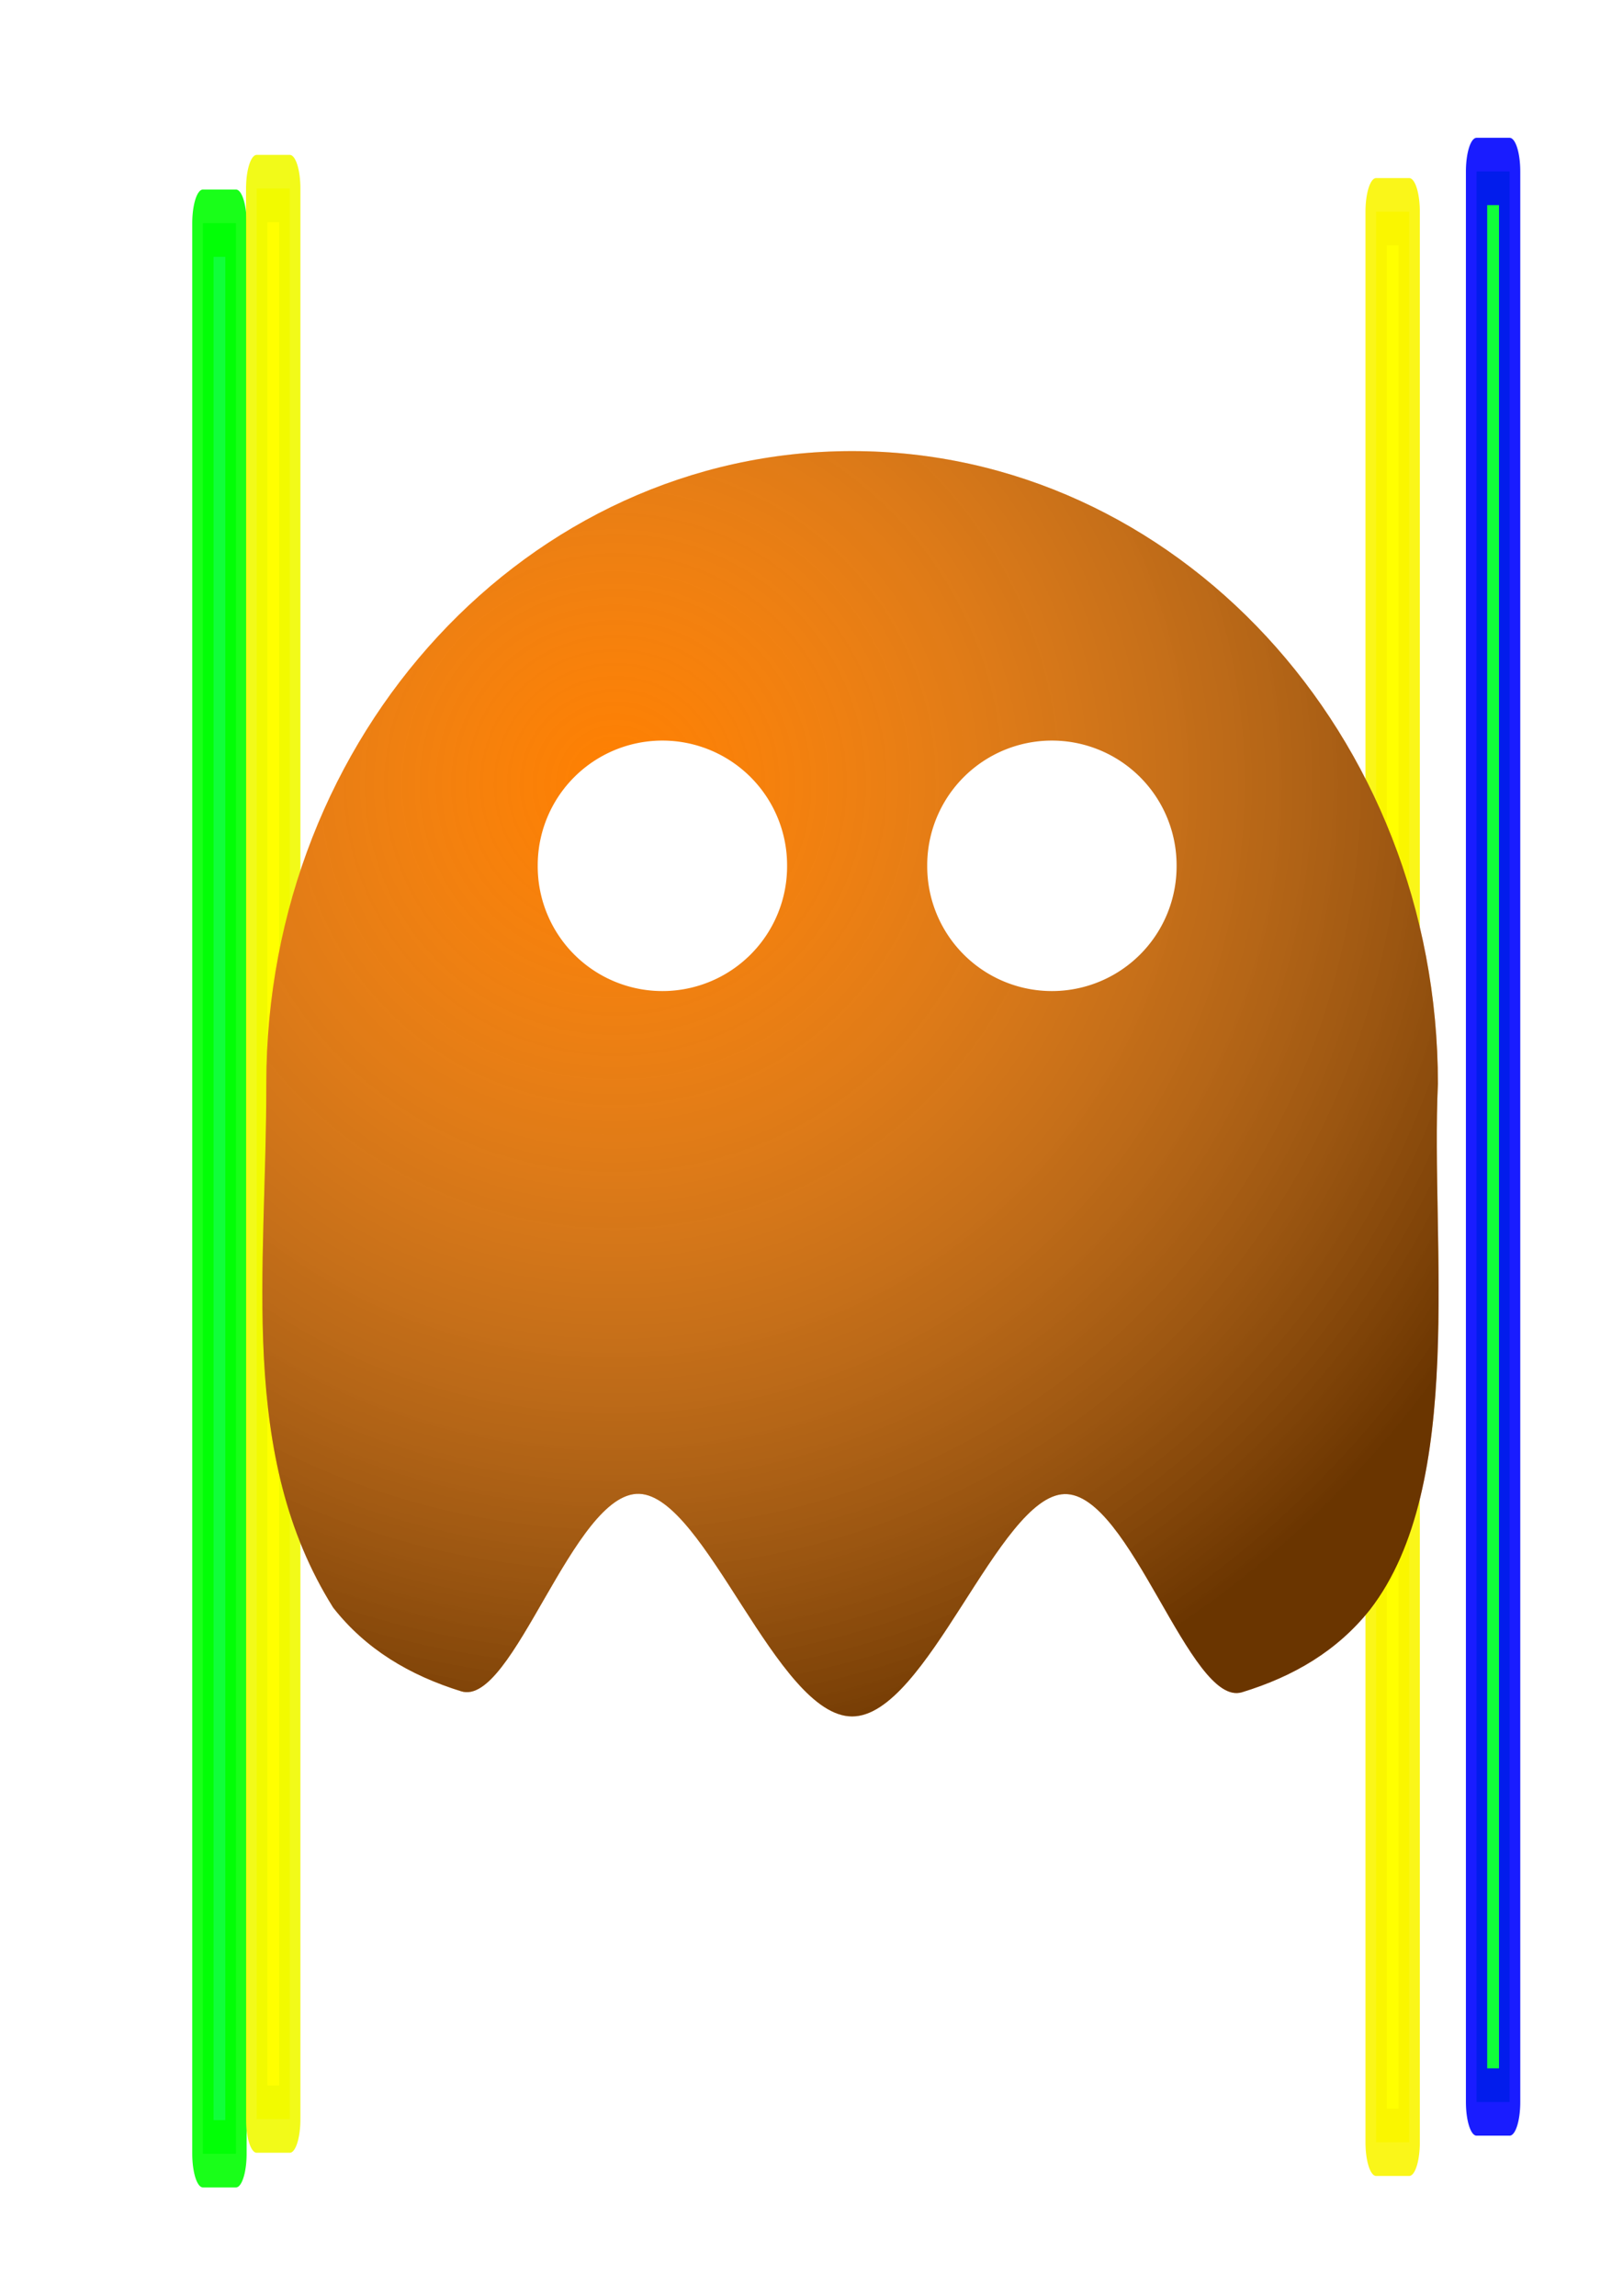 <?xml version="1.0" encoding="UTF-8" standalone="no"?>
<!-- Created with Inkscape (http://www.inkscape.org/) -->

<svg
   xmlns:dc="http://purl.org/dc/elements/1.1/"
   xmlns:cc="http://creativecommons.org/ns#"
   xmlns:rdf="http://www.w3.org/1999/02/22-rdf-syntax-ns#"
   xmlns:svg="http://www.w3.org/2000/svg"
   xmlns="http://www.w3.org/2000/svg"
   xmlns:xlink="http://www.w3.org/1999/xlink"
   xmlns:sodipodi="http://sodipodi.sourceforge.net/DTD/sodipodi-0.dtd"
   xmlns:inkscape="http://www.inkscape.org/namespaces/inkscape"
   width="744.094"
   height="1052.362"
   id="svg2"
   version="1.1"
   inkscape:version="0.48.2 r9819"
   sodipodi:docname="onlyPong.svg">
  <defs
     id="defs4">
    <linearGradient
       inkscape:collect="always"
       id="linearGradient5271">
      <stop
         style="stop-color:#ffff00;stop-opacity:1;"
         offset="0"
         id="stop5273" />
      <stop
         style="stop-color:#ffff00;stop-opacity:0;"
         offset="1"
         id="stop5275" />
    </linearGradient>
    <linearGradient
       inkscape:collect="always"
       id="linearGradient5229">
      <stop
         style="stop-color:#000000;stop-opacity:1;"
         offset="0"
         id="stop5231" />
      <stop
         style="stop-color:#000000;stop-opacity:0;"
         offset="1"
         id="stop5233" />
    </linearGradient>
    <linearGradient
       inkscape:collect="always"
       id="linearGradient3766">
      <stop
         style="stop-color:#000000;stop-opacity:1;"
         offset="0"
         id="stop3768" />
      <stop
         style="stop-color:#000000;stop-opacity:0;"
         offset="1"
         id="stop3770" />
    </linearGradient>
    <linearGradient
       inkscape:collect="always"
       id="linearGradient3756">
      <stop
         style="stop-color:#ffff00;stop-opacity:1;"
         offset="0"
         id="stop3758" />
      <stop
         style="stop-color:#ffff00;stop-opacity:0;"
         offset="1"
         id="stop3760" />
    </linearGradient>
    <radialGradient
       inkscape:collect="always"
       xlink:href="#linearGradient3766"
       id="radialGradient3772"
       cx="56.429"
       cy="150.576"
       fx="56.429"
       fy="150.576"
       r="8.571"
       gradientTransform="matrix(1,0,0,15.208,0,-2139.441)"
       gradientUnits="userSpaceOnUse" />
    <linearGradient
       inkscape:collect="always"
       xlink:href="#linearGradient3756"
       id="linearGradient3776"
       x1="47.857"
       y1="150.576"
       x2="65"
       y2="150.576"
       gradientUnits="userSpaceOnUse" />
    <linearGradient
       inkscape:collect="always"
       xlink:href="#linearGradient5229"
       id="linearGradient5235"
       x1="47.857"
       y1="150.576"
       x2="65"
       y2="150.576"
       gradientUnits="userSpaceOnUse"
       gradientTransform="matrix(1,0,0,1.082,-75.194,-12.61)" />
    <linearGradient
       inkscape:collect="always"
       xlink:href="#linearGradient5271-2"
       id="linearGradient5239-8"
       x1="47.857"
       y1="150.576"
       x2="65"
       y2="150.576"
       gradientUnits="userSpaceOnUse"
       gradientTransform="matrix(1,0,0,1.082,-100.714,-15.59)" />
    <linearGradient
       inkscape:collect="always"
       id="linearGradient5271-2">
      <stop
         style="stop-color:#ffff00;stop-opacity:1;"
         offset="0"
         id="stop5273-7" />
      <stop
         style="stop-color:#ffff00;stop-opacity:0;"
         offset="1"
         id="stop5275-7" />
    </linearGradient>
    <linearGradient
       inkscape:collect="always"
       xlink:href="#linearGradient5229-2"
       id="linearGradient5235-1"
       x1="47.857"
       y1="150.576"
       x2="65"
       y2="150.576"
       gradientUnits="userSpaceOnUse"
       gradientTransform="matrix(1,0,0,1.082,-100.714,-15.59)" />
    <linearGradient
       inkscape:collect="always"
       id="linearGradient5229-2">
      <stop
         style="stop-color:#000000;stop-opacity:1;"
         offset="0"
         id="stop5231-6" />
      <stop
         style="stop-color:#000000;stop-opacity:0;"
         offset="1"
         id="stop5233-0" />
    </linearGradient>
    <linearGradient
       y2="150.576"
       x2="65"
       y1="150.576"
       x1="47.857"
       gradientTransform="matrix(1,0,0,1.082,-74.643,-12.376)"
       gradientUnits="userSpaceOnUse"
       id="linearGradient5296"
       xlink:href="#linearGradient5271-2"
       inkscape:collect="always" />
    <linearGradient
       y2="150.576"
       x2="65"
       y1="150.576"
       x1="47.857"
       gradientTransform="matrix(1,0,0,1.082,-74.643,-12.376)"
       gradientUnits="userSpaceOnUse"
       id="linearGradient5298"
       xlink:href="#linearGradient5229-2"
       inkscape:collect="always" />
    <linearGradient
       inkscape:collect="always"
       xlink:href="#linearGradient5271"
       id="linearGradient5329"
       x1="-27.337"
       y1="150.343"
       x2="-10.194"
       y2="150.343"
       gradientUnits="userSpaceOnUse"
       gradientTransform="translate(1.2130085e-6,1.210675e-8)" />
    <linearGradient
       inkscape:collect="always"
       xlink:href="#linearGradient5271-9"
       id="linearGradient5239"
       x1="47.857"
       y1="150.576"
       x2="65"
       y2="150.576"
       gradientUnits="userSpaceOnUse"
       gradientTransform="matrix(1,0,0,1.082,-100.714,-15.59)" />
    <linearGradient
       inkscape:collect="always"
       id="linearGradient5271-9">
      <stop
         style="stop-color:#ffff00;stop-opacity:1;"
         offset="0"
         id="stop5273-4" />
      <stop
         style="stop-color:#ffff00;stop-opacity:0;"
         offset="1"
         id="stop5275-6" />
    </linearGradient>
    <linearGradient
       inkscape:collect="always"
       xlink:href="#linearGradient5229-3"
       id="linearGradient5235-0"
       x1="47.857"
       y1="150.576"
       x2="65"
       y2="150.576"
       gradientUnits="userSpaceOnUse"
       gradientTransform="matrix(1,0,0,1.082,-100.714,-15.59)" />
    <linearGradient
       inkscape:collect="always"
       id="linearGradient5229-3">
      <stop
         style="stop-color:#000000;stop-opacity:1;"
         offset="0"
         id="stop5231-62" />
      <stop
         style="stop-color:#000000;stop-opacity:0;"
         offset="1"
         id="stop5233-4" />
    </linearGradient>
    <linearGradient
       y2="150.576"
       x2="65"
       y1="150.576"
       x1="47.857"
       gradientTransform="matrix(1,0,0,1.082,-123.191,-16.539)"
       gradientUnits="userSpaceOnUse"
       id="linearGradient5298-8"
       xlink:href="#linearGradient5229-3"
       inkscape:collect="always" />
    <filter
       inkscape:collect="always"
       id="filter5470"
       x="-2.002"
       width="5.005"
       y="-0.109"
       height="1.217">
      <feGaussianBlur
         inkscape:collect="always"
         stdDeviation="22.164"
         id="feGaussianBlur5472" />
    </filter>
    <filter
       inkscape:collect="always"
       id="filter5474"
       x="-3.918"
       width="8.836"
       y="-0.212"
       height="1.425">
      <feGaussianBlur
         inkscape:collect="always"
         stdDeviation="43.365"
         id="feGaussianBlur5476" />
    </filter>
    <filter
       color-interpolation-filters="sRGB"
       inkscape:collect="always"
       id="filter3845"
       x="-3.221"
       width="7.443"
       y="-0.175"
       height="1.349">
      <feGaussianBlur
         inkscape:collect="always"
         stdDeviation="35.656"
         id="feGaussianBlur3847" />
    </filter>
    <filter
       color-interpolation-filters="sRGB"
       inkscape:collect="always"
       id="filter3837"
       x="-2.002"
       width="5.005"
       y="-0.109"
       height="1.217">
      <feGaussianBlur
         inkscape:collect="always"
         stdDeviation="22.164"
         id="feGaussianBlur3839" />
    </filter>
    <linearGradient
       id="linearGradient5412">
      <stop
         style="stop-color:#aaaaaa;stop-opacity:0;"
         offset="0"
         id="stop5414" />
      <stop
         style="stop-color:#000000;stop-opacity:0.586;"
         offset="1"
         id="stop5416" />
    </linearGradient>
    <linearGradient
       id="linearGradient5426">
      <stop
         style="stop-color:#dadada;stop-opacity:0.234;"
         offset="0"
         id="stop5428" />
      <stop
         style="stop-color:#303030;stop-opacity:0.937;"
         offset="1"
         id="stop5430" />
    </linearGradient>
    <linearGradient
       id="linearGradient3029">
      <stop
         style="stop-color:#dadada;stop-opacity:0.234;"
         offset="0"
         id="stop3031" />
      <stop
         style="stop-color:#303030;stop-opacity:0.937;"
         offset="1"
         id="stop3033" />
    </linearGradient>
    <radialGradient
       inkscape:collect="always"
       xlink:href="#linearGradient5412-7"
       id="radialGradient5418-1"
       cx="272.308"
       cy="256.205"
       fx="272.308"
       fy="256.205"
       r="269.639"
       gradientTransform="matrix(0.737,1.563,-1.564,0.738,482.173,-255.1)"
       gradientUnits="userSpaceOnUse" />
    <linearGradient
       id="linearGradient5412-7">
      <stop
         style="stop-color:#aaaaaa;stop-opacity:0;"
         offset="0"
         id="stop5414-4" />
      <stop
         style="stop-color:#000000;stop-opacity:0.586;"
         offset="1"
         id="stop5416-0" />
    </linearGradient>
    <radialGradient
       inkscape:collect="always"
       xlink:href="#linearGradient5426-4"
       id="radialGradient5440-9"
       gradientUnits="userSpaceOnUse"
       gradientTransform="matrix(1.373,1.424,-1.073,1.034,105.191,-628.168)"
       cx="435.108"
       cy="249.548"
       fx="435.108"
       fy="249.548"
       r="54.286" />
    <linearGradient
       id="linearGradient5426-4">
      <stop
         style="stop-color:#dadada;stop-opacity:0.234;"
         offset="0"
         id="stop5428-8" />
      <stop
         style="stop-color:#303030;stop-opacity:0.937;"
         offset="1"
         id="stop5430-8" />
    </linearGradient>
    <radialGradient
       inkscape:collect="always"
       xlink:href="#linearGradient5426-4"
       id="radialGradient5471-2"
       gradientUnits="userSpaceOnUse"
       gradientTransform="matrix(1.373,1.424,-1.073,1.034,105.191,-628.168)"
       cx="435.108"
       cy="249.548"
       fx="435.108"
       fy="249.548"
       r="54.286" />
    <linearGradient
       id="linearGradient3093">
      <stop
         style="stop-color:#dadada;stop-opacity:0.234;"
         offset="0"
         id="stop3095" />
      <stop
         style="stop-color:#303030;stop-opacity:0.937;"
         offset="1"
         id="stop3097" />
    </linearGradient>
  </defs>
  <sodipodi:namedview
     id="base"
     pagecolor="#ffffff"
     bordercolor="#666666"
     borderopacity="1.0"
     inkscape:pageopacity="0.0"
     inkscape:pageshadow="2"
     inkscape:zoom="0.49497475"
     inkscape:cx="163.84146"
     inkscape:cy="694.37576"
     inkscape:document-units="px"
     inkscape:current-layer="layer1"
     showgrid="false"
     inkscape:window-width="1920"
     inkscape:window-height="1148"
     inkscape:window-x="-8"
     inkscape:window-y="-8"
     inkscape:window-maximized="1" />
  <g
     inkscape:label="Layer 1"
     inkscape:groupmode="layer"
     id="layer1">
    <rect
       style="fill:#10ff3a;fill-opacity:1;fill-rule:nonzero;stroke:#00ff00;stroke-width:17.084;stroke-linecap:round;stroke-linejoin:round;stroke-miterlimit:4;stroke-opacity:0.901;stroke-dasharray:none;filter:url(#filter5474)"
       id="rect2985"
       width="26.564"
       height="490"
       x="17.84"
       y="17.84"
       ry="0"
       transform="matrix(0.571,0,0,1.806,82.833,70.09)" />
    <rect
       style="fill:#ffff00;fill-opacity:1;fill-rule:nonzero;stroke:#f0f900;stroke-width:17.084;stroke-linecap:round;stroke-linejoin:round;stroke-miterlimit:4;stroke-opacity:0.901;stroke-dasharray:none;filter:url(#filter5470)"
       id="rect2985-2"
       width="26.564"
       height="490"
       x="17.84"
       y="17.84"
       ry="0"
       transform="matrix(0.571,0,0,1.806,107.498,54.209)" />
    <rect
       style="fill:#10ff3a;fill-opacity:1;fill-rule:nonzero;stroke:#0004ff;stroke-width:17.084;stroke-linecap:round;stroke-linejoin:round;stroke-miterlimit:4;stroke-opacity:0.901;stroke-dasharray:none;filter:url(#filter3845)"
       id="rect2985-1"
       width="26.564"
       height="490"
       x="17.84"
       y="17.84"
       ry="0"
       transform="matrix(0.571,0,0,1.806,666.764,46.371)" />
    <rect
       style="fill:#ffff00;fill-opacity:1;fill-rule:nonzero;stroke:#f9f500;stroke-width:17.084;stroke-linecap:round;stroke-linejoin:round;stroke-miterlimit:4;stroke-opacity:0.901;stroke-dasharray:none;filter:url(#filter3837)"
       id="rect2985-2-7"
       width="26.564"
       height="490"
       x="17.84"
       y="17.84"
       ry="0"
       transform="matrix(0.571,0,0,1.806,620.718,64.835)" />
    <path
       style="fill:#ff7f00;fill-opacity:1;fill-rule:nonzero;stroke:none"
       d="m 659.238,496.778 c -3.419,72.816 13.119,183.846 -31.104,241.016 -15.024,18.901 -34.976,30.643 -58.716,37.9 -23.74,7.257 -51.267,-91.781 -81.439,-90.824 -30.172,0.957 -62.99,101.908 -97.312,101.908 -34.428,0 -67.343,-100.994 -97.592,-102.026 -30.249,-1.032 -57.834,97.9 -81.6,90.516 -23.766,-7.383 -43.715,-19.273 -58.693,-38.329 -43.919,-69.868 -30.56,-154.365 -30.686,-240.162 0,-160.163 120.244,-290 268.571,-290 148.328,0 268.571,129.837 268.571,290 z"
       id="path3795"
       inkscape:connector-curvature="0"
       sodipodi:nodetypes="ccsssssccsc" />
    <path
       sodipodi:nodetypes="ccsssssccsc"
       inkscape:connector-curvature="0"
       id="path5410"
       d="m 659.238,496.778 c -3.419,72.816 13.119,183.846 -31.104,241.016 -15.024,18.901 -34.976,30.643 -58.716,37.9 -23.74,7.257 -51.267,-91.781 -81.439,-90.824 -30.172,0.957 -62.99,101.908 -97.312,101.908 -34.428,0 -67.343,-100.994 -97.592,-102.026 -30.249,-1.032 -57.834,97.9 -81.6,90.516 -23.766,-7.383 -43.715,-19.273 -58.693,-38.329 -43.919,-69.868 -30.56,-154.365 -30.686,-240.162 0,-160.163 120.244,-290 268.571,-290 148.328,0 268.571,129.837 268.571,290 z"
       style="fill:url(#radialGradient5418-1);fill-opacity:1;fill-rule:nonzero;stroke:none" />
    <path
       transform="matrix(1.053,0,0,1.053,-182.19,111.585)"
       d="m 515.714,270.934 a 54.286,54.286 0 1 1 -108.571,0 54.286,54.286 0 1 1 108.571,0 z"
       sodipodi:ry="54.285713"
       sodipodi:rx="54.285713"
       sodipodi:cy="270.93362"
       sodipodi:cx="461.42856"
       id="path5436"
       style="fill:#ffffff;fill-opacity:1;fill-rule:nonzero;stroke:none"
       sodipodi:type="arc" />
    <path
       sodipodi:type="arc"
       style="fill:#ffffff;fill-opacity:1;fill-rule:nonzero;stroke:none"
       id="path5465"
       sodipodi:cx="461.42856"
       sodipodi:cy="270.93362"
       sodipodi:rx="54.285713"
       sodipodi:ry="54.285713"
       d="m 515.714,270.934 a 54.286,54.286 0 1 1 -108.571,0 54.286,54.286 0 1 1 108.571,0 z"
       transform="matrix(1.053,0,0,1.053,-3.619,111.585)" />
  </g>
</svg>
